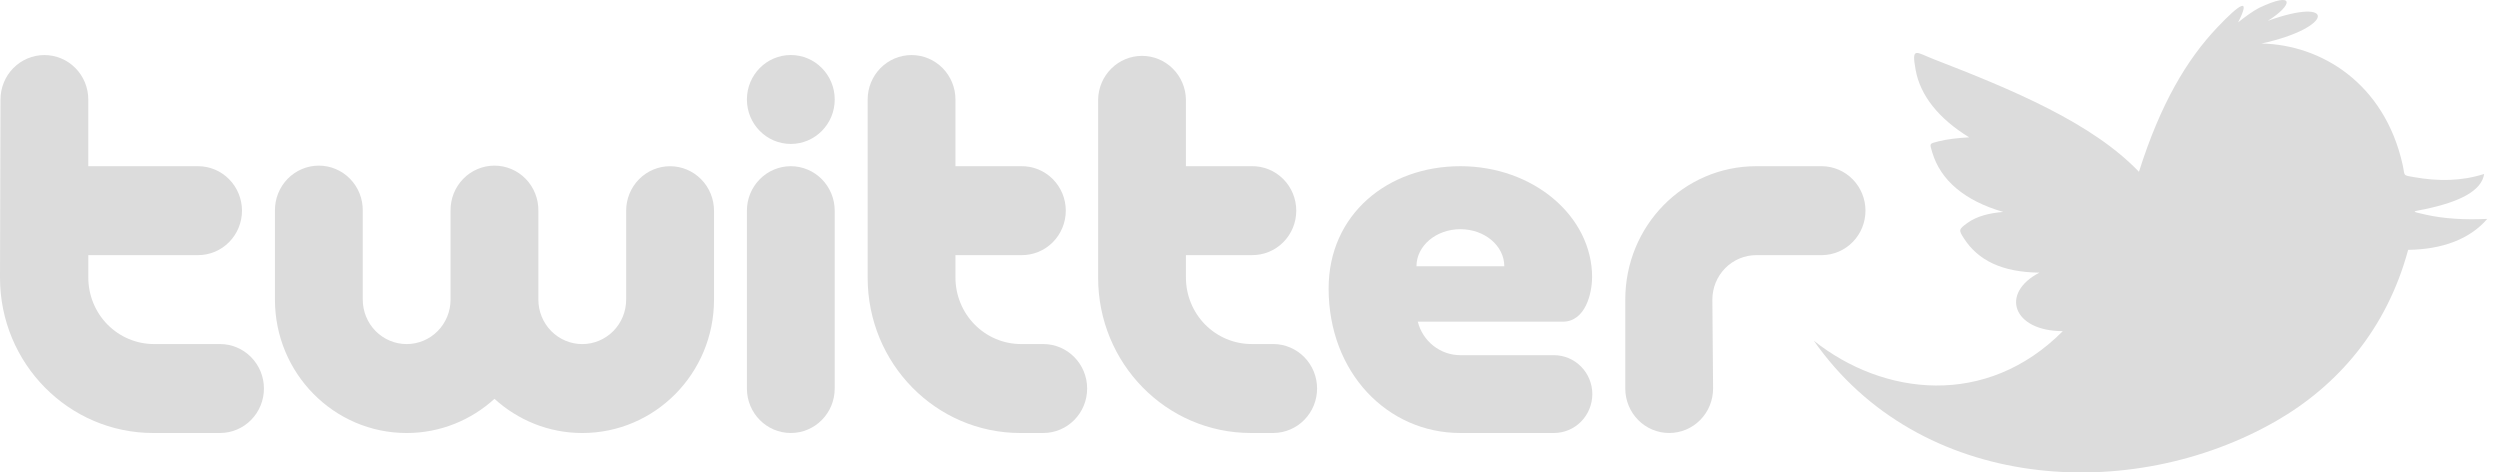<svg width="127" height="24" viewBox="0 0 127 24" fill="none" xmlns="http://www.w3.org/2000/svg">
<g clip-path="url(#clip0_2_1677)">
<path d="M7.791 21.997C3.487 21.997 0 18.464 0 14.107L0.025 5.056C0.025 4.457 0.26 3.882 0.678 3.458C1.096 3.035 1.664 2.797 2.255 2.797C2.847 2.797 3.414 3.035 3.832 3.458C4.25 3.882 4.485 4.457 4.485 5.056V8.443H10.062C10.654 8.443 11.221 8.681 11.639 9.105C12.057 9.528 12.293 10.103 12.293 10.702C12.293 11.301 12.057 11.876 11.639 12.299C11.221 12.723 10.654 12.961 10.062 12.961H4.486V14.099C4.486 14.995 4.837 15.855 5.463 16.489C6.089 17.122 6.938 17.478 7.823 17.478H11.177C11.769 17.478 12.336 17.716 12.754 18.14C13.173 18.564 13.408 19.138 13.408 19.737C13.408 20.336 13.173 20.911 12.754 21.335C12.336 21.758 11.769 21.996 11.177 21.996H7.791V21.997Z" fill="#DCDCDC"/>
<path d="M51.841 21.997C47.539 21.997 44.077 18.465 44.077 14.107V5.055C44.077 4.456 44.312 3.882 44.73 3.458C45.148 3.035 45.715 2.797 46.307 2.797C46.898 2.797 47.465 3.035 47.884 3.458C48.302 3.882 48.537 4.456 48.537 5.055V8.443H51.882C52.177 8.439 52.47 8.495 52.744 8.606C53.018 8.718 53.268 8.884 53.478 9.094C53.688 9.304 53.855 9.554 53.969 9.83C54.083 10.107 54.142 10.403 54.142 10.702C54.142 11.001 54.083 11.297 53.969 11.573C53.855 11.849 53.688 12.1 53.478 12.31C53.268 12.52 53.018 12.686 52.744 12.798C52.47 12.909 52.177 12.965 51.882 12.961H48.537V14.099C48.537 14.543 48.623 14.982 48.791 15.392C48.958 15.802 49.204 16.174 49.514 16.488C49.824 16.802 50.191 17.051 50.596 17.221C51.001 17.391 51.435 17.478 51.873 17.478H52.998C54.229 17.478 55.227 18.49 55.227 19.737C55.227 20.985 54.229 21.996 52.998 21.996L51.841 21.997Z" fill="#DCDCDC"/>
<path d="M63.55 21.996C59.247 21.996 55.785 18.464 55.785 14.106V5.054C55.796 4.463 56.035 3.899 56.453 3.485C56.87 3.07 57.431 2.838 58.015 2.838C58.599 2.838 59.16 3.07 59.577 3.485C59.995 3.899 60.234 4.463 60.245 5.054V8.442H63.59C63.885 8.438 64.179 8.494 64.453 8.605C64.727 8.717 64.976 8.883 65.186 9.093C65.397 9.303 65.564 9.554 65.678 9.83C65.792 10.106 65.85 10.402 65.85 10.701C65.85 11 65.792 11.296 65.678 11.572C65.564 11.848 65.397 12.099 65.186 12.309C64.976 12.519 64.727 12.685 64.453 12.797C64.179 12.908 63.885 12.964 63.59 12.96H60.245V14.098C60.245 14.542 60.331 14.981 60.499 15.391C60.667 15.801 60.913 16.174 61.222 16.488C61.532 16.801 61.9 17.05 62.305 17.22C62.71 17.39 63.144 17.477 63.582 17.477H64.707C65.293 17.485 65.853 17.727 66.265 18.149C66.677 18.572 66.908 19.142 66.908 19.736C66.908 20.33 66.677 20.9 66.265 21.323C65.853 21.746 65.293 21.987 64.707 21.995L63.55 21.996Z" fill="#DCDCDC"/>
<path d="M82.564 15.22C82.564 11.477 85.525 8.443 89.22 8.443H92.565C93.151 8.451 93.711 8.693 94.123 9.115C94.535 9.538 94.766 10.108 94.766 10.702C94.766 11.296 94.535 11.866 94.123 12.289C93.711 12.712 93.151 12.953 92.565 12.961H89.22C88.927 12.961 88.637 13.019 88.366 13.133C88.095 13.246 87.849 13.413 87.642 13.622C87.435 13.832 87.271 14.081 87.158 14.355C87.046 14.629 86.989 14.923 86.988 15.22L87.025 19.738C87.025 20.034 86.967 20.328 86.855 20.602C86.743 20.876 86.579 21.125 86.371 21.335C86.164 21.545 85.918 21.711 85.647 21.825C85.377 21.938 85.087 21.996 84.794 21.996C84.501 21.996 84.211 21.938 83.94 21.824C83.67 21.711 83.424 21.544 83.217 21.335C83.01 21.125 82.846 20.876 82.734 20.602C82.622 20.328 82.564 20.034 82.564 19.738L82.564 15.22Z" fill="#DCDCDC"/>
<path d="M34.039 8.444C33.746 8.444 33.456 8.502 33.186 8.616C32.915 8.729 32.669 8.896 32.462 9.106C32.255 9.315 32.091 9.564 31.979 9.838C31.867 10.113 31.809 10.406 31.809 10.703V15.221C31.809 15.82 31.575 16.394 31.156 16.818C30.738 17.241 30.171 17.48 29.579 17.48C28.988 17.48 28.42 17.241 28.002 16.818C27.584 16.394 27.349 15.82 27.349 15.221V10.703C27.352 10.404 27.298 10.107 27.187 9.829C27.077 9.552 26.913 9.299 26.706 9.086C26.498 8.873 26.251 8.704 25.979 8.589C25.706 8.473 25.414 8.414 25.118 8.414C24.823 8.414 24.531 8.473 24.258 8.589C23.985 8.704 23.738 8.873 23.531 9.086C23.323 9.299 23.16 9.552 23.049 9.829C22.939 10.107 22.884 10.404 22.888 10.703V15.221C22.888 15.82 22.653 16.394 22.235 16.818C21.817 17.241 21.25 17.479 20.658 17.479C20.067 17.479 19.499 17.241 19.081 16.818C18.663 16.394 18.428 15.82 18.428 15.221V10.703C18.432 10.404 18.377 10.107 18.267 9.829C18.156 9.552 17.993 9.299 17.785 9.086C17.578 8.873 17.331 8.704 17.058 8.589C16.785 8.473 16.493 8.414 16.198 8.414C15.902 8.414 15.61 8.473 15.337 8.589C15.065 8.704 14.818 8.873 14.61 9.086C14.403 9.299 14.239 9.552 14.129 9.829C14.018 10.107 13.964 10.404 13.967 10.703V15.221C13.967 18.963 16.963 21.997 20.659 21.997C22.375 21.997 23.936 21.337 25.12 20.261C26.304 21.337 27.865 21.997 29.581 21.997C33.277 21.997 36.272 18.963 36.272 15.221V10.703C36.271 10.104 36.036 9.529 35.617 9.106C35.199 8.682 34.631 8.444 34.039 8.444Z" fill="#DCDCDC"/>
<path d="M40.173 8.443C39.88 8.443 39.59 8.502 39.319 8.615C39.049 8.729 38.803 8.895 38.596 9.105C38.389 9.315 38.224 9.564 38.112 9.838C38 10.112 37.943 10.406 37.943 10.703V19.738C37.943 20.985 38.941 21.996 40.173 21.996C41.405 21.996 42.403 20.985 42.403 19.738V10.703C42.403 10.406 42.346 10.112 42.233 9.838C42.121 9.564 41.957 9.315 41.75 9.105C41.543 8.895 41.297 8.729 41.026 8.615C40.756 8.502 40.466 8.443 40.173 8.443Z" fill="#DCDCDC"/>
<path d="M40.173 7.312C41.405 7.312 42.404 6.301 42.404 5.054C42.404 3.806 41.405 2.795 40.173 2.795C38.941 2.795 37.943 3.806 37.943 5.054C37.943 6.301 38.941 7.312 40.173 7.312Z" fill="#DCDCDC"/>
<path d="M108.659 8.727C109.753 5.268 111.091 3.026 112.631 1.401C113.779 0.188 114.371 -0.197 113.696 1.138C113.994 0.896 114.423 0.575 114.756 0.403C116.618 -0.486 116.486 0.26 115.203 1.059C118.706 -0.209 118.584 1.407 114.881 2.211C117.908 2.269 121.129 4.22 122.055 8.371C122.183 8.946 122.03 8.891 122.611 8.995C123.865 9.22 125.044 9.206 126.194 8.837C126.07 9.695 124.95 10.254 123.203 10.622C122.555 10.758 122.422 10.723 123.199 10.899C124.155 11.117 125.223 11.174 126.353 11.12C125.474 12.146 124.069 12.671 122.334 12.692C121.249 16.708 118.767 19.582 115.629 21.387C108.256 25.625 97.525 25.01 92.143 17.308C95.675 20.115 100.906 20.733 104.791 16.822C102.246 16.822 101.586 14.892 103.604 13.85C101.693 13.83 100.48 13.218 99.767 12.109C99.496 11.688 99.493 11.656 99.935 11.333C100.42 10.978 101.08 10.82 101.765 10.767C99.787 10.194 98.579 9.147 98.159 7.744C98.02 7.279 97.999 7.303 98.465 7.183C98.921 7.066 99.508 7.004 100.034 6.977C98.481 6.023 97.553 4.854 97.316 3.561C97.093 2.341 97.324 2.654 98.225 3.004C102.257 4.564 106.279 6.242 108.659 8.727Z" fill="#DCDCDC"/>
<path d="M80.877 14.09C80.877 14.88 80.55 16.342 79.387 16.342L72.024 16.342C72.146 16.828 72.425 17.259 72.817 17.567C73.208 17.875 73.689 18.043 74.185 18.043H78.938C79.194 18.043 79.448 18.094 79.685 18.193C79.922 18.293 80.137 18.438 80.318 18.622C80.499 18.805 80.643 19.023 80.741 19.263C80.839 19.503 80.89 19.76 80.89 20.02C80.89 20.279 80.839 20.536 80.741 20.776C80.643 21.016 80.499 21.234 80.318 21.418C80.137 21.601 79.922 21.747 79.685 21.846C79.448 21.945 79.194 21.996 78.938 21.996H74.185C70.49 21.996 67.494 18.939 67.494 14.655C67.494 10.896 70.491 8.443 74.188 8.443C77.883 8.443 80.88 10.972 80.88 14.091L80.877 14.09ZM76.418 13.525C76.418 12.486 75.421 11.643 74.188 11.643C72.956 11.643 71.957 12.486 71.957 13.525H76.418Z" fill="#DCDCDC"/>
</g>
<defs>
<clipPath id="clip0_2_1677">
<rect width="126.353" height="24" fill="white"/>
</clipPath>
</defs>
</svg>
